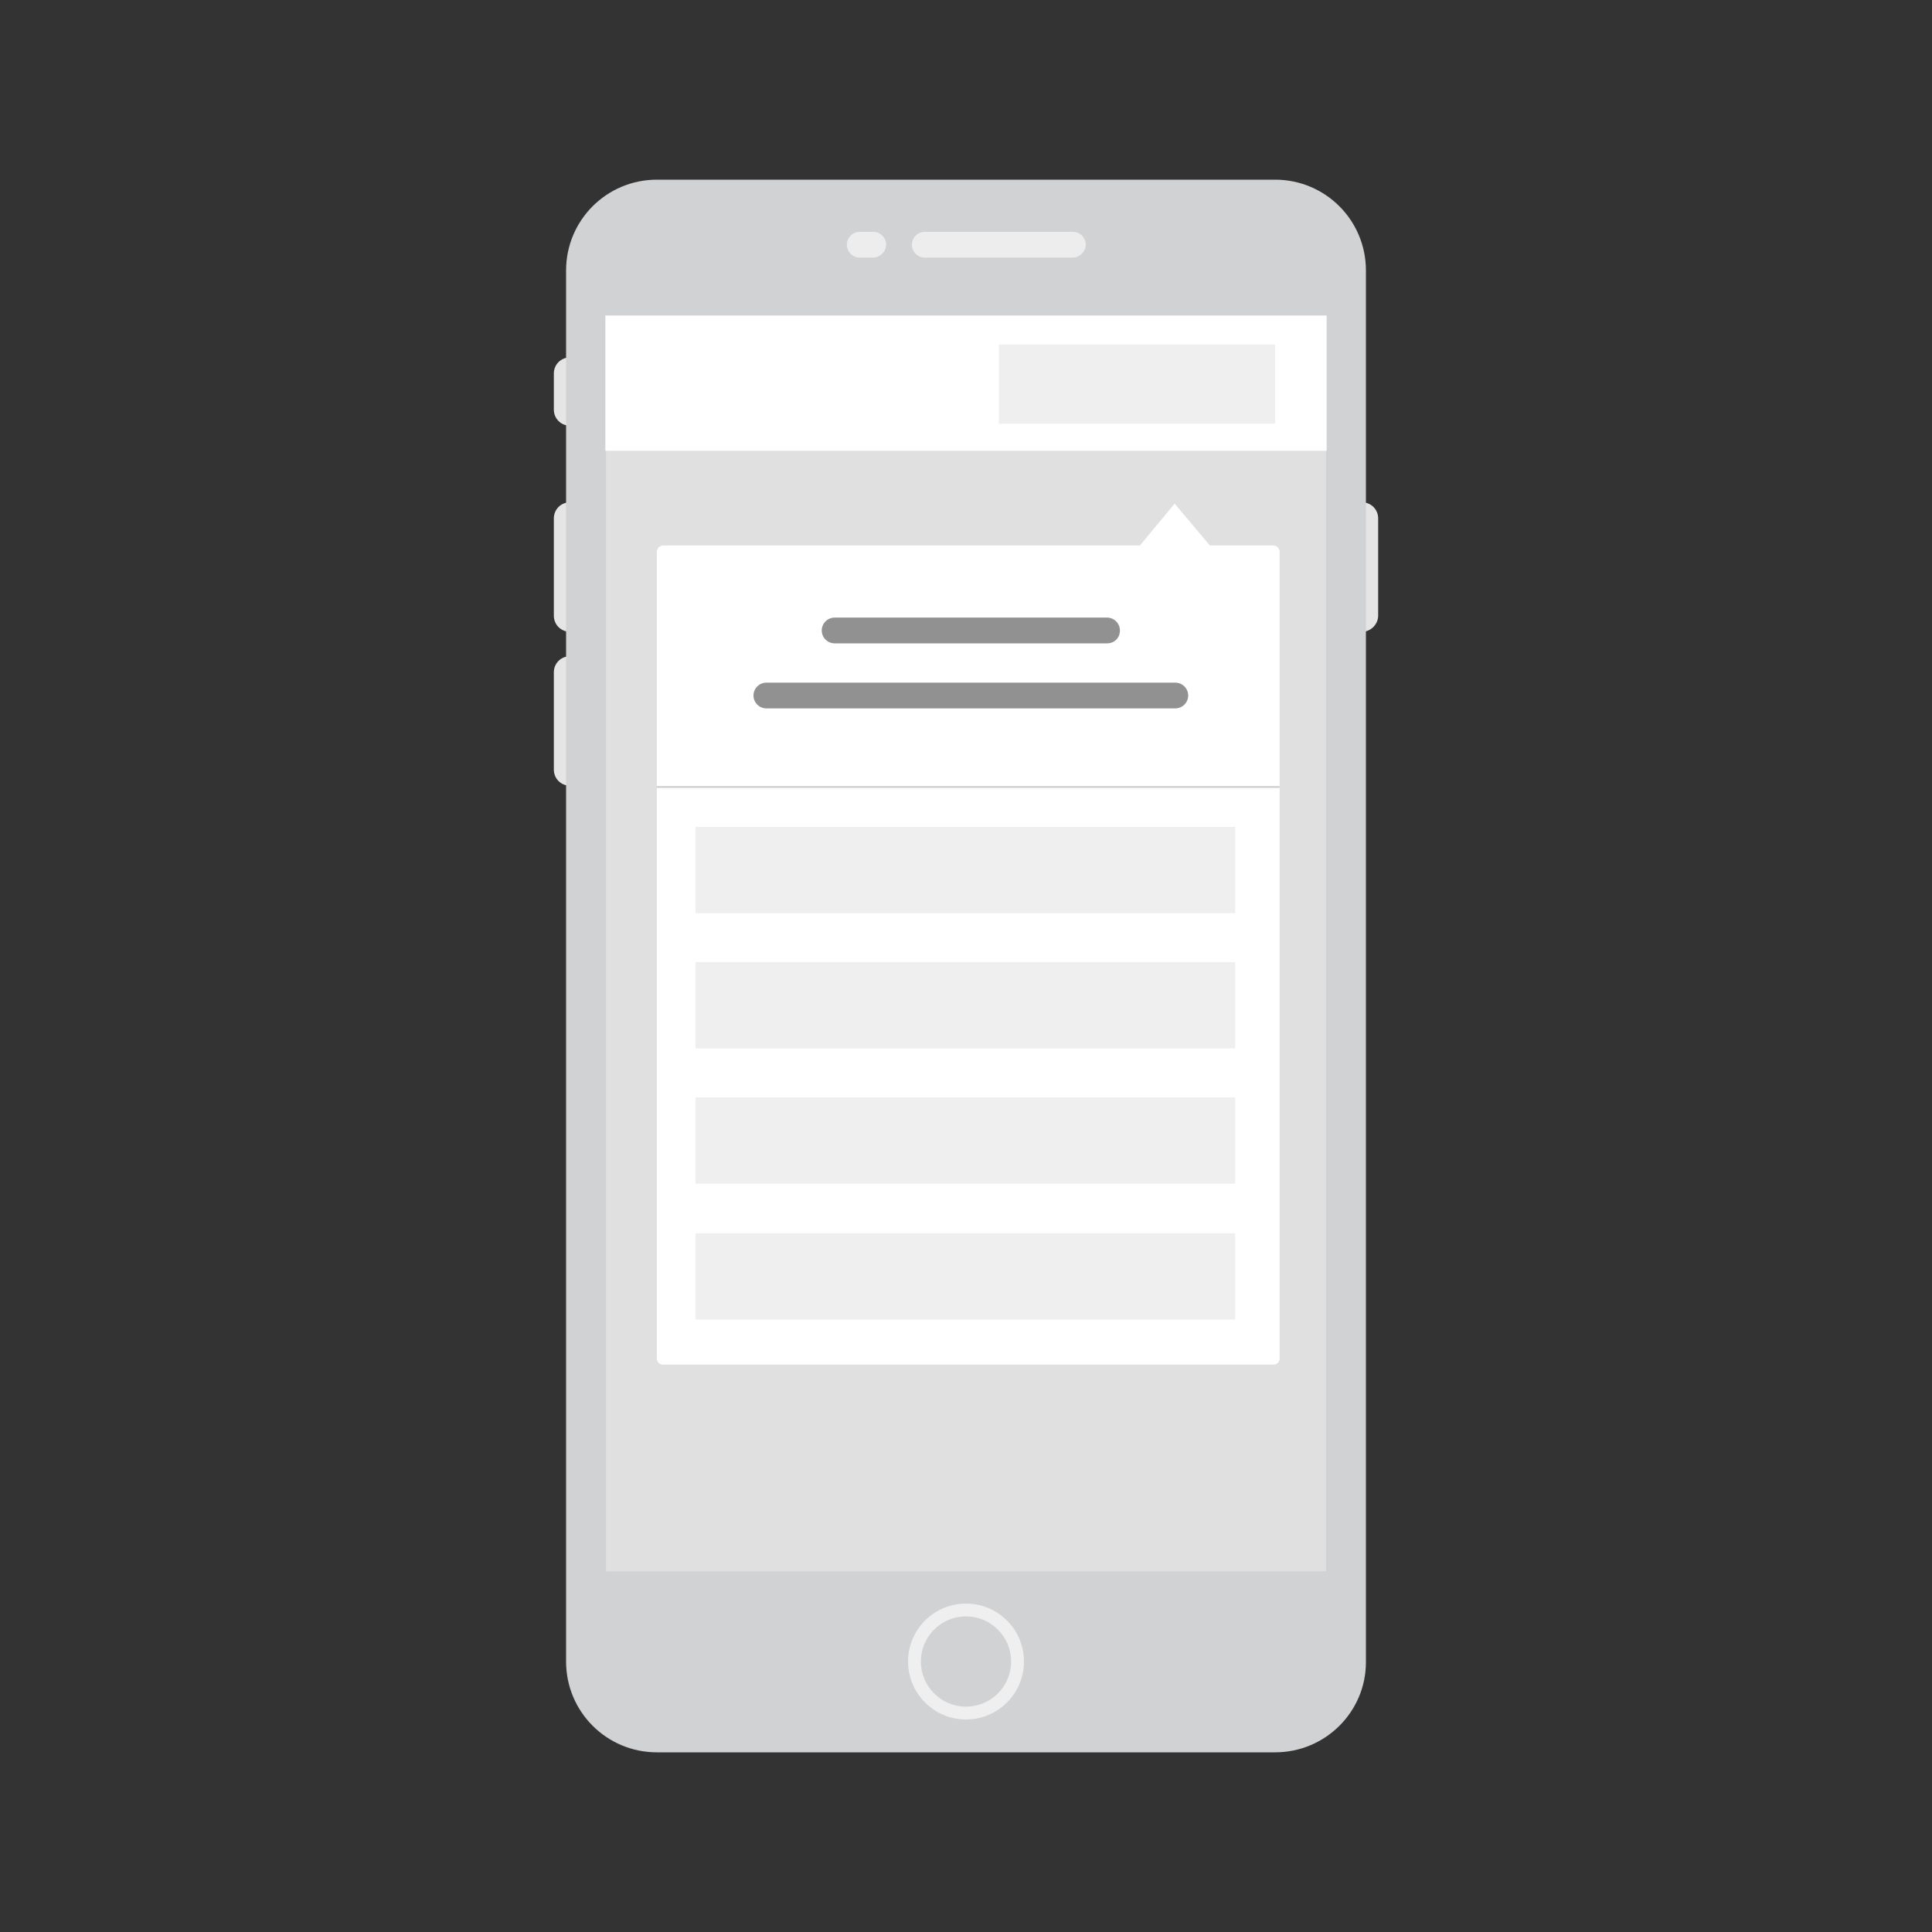 <?xml version="1.0" encoding="utf-8"?>
<!-- Generator: Adobe Illustrator 24.2.0, SVG Export Plug-In . SVG Version: 6.00 Build 0)  -->
<svg version="1.1" id="Layer_1" xmlns="http://www.w3.org/2000/svg" xmlns:xlink="http://www.w3.org/1999/xlink" x="0px" y="0px"
	 viewBox="0 0 300 300" style="enable-background:new 0 0 300 300;" xml:space="preserve">
<rect x="0" y="0" width="300" height="300" fill="#333333" stroke="none"/>
<style type="text/css">
	.st0{fill:#E5E5E5;}
	.st1{fill:#D0D2D3;}
	.st2{fill:#E0E0E0;}
	.st3{fill:#EDEDED;}
	.st4{fill:#D0D2D3;stroke:#EFEFEF;stroke-width:2;stroke-miterlimit:10;}
	.st5{fill:#FFFFFF;}
	.st6{fill:#919191;}
	.st7{fill:none;stroke:#D1D1D1;stroke-width:0.3;stroke-miterlimit:10;}
	.st8{fill:#EFEFEF;}
</style>
<path class="st0" d="M88.5,98.1L88.5,98.1c-1.4,0-2.5-1.1-2.5-2.5V80.5c0-1.4,1.1-2.5,2.5-2.5l0,0c1.4,0,2.5,1.1,2.5,2.5v15.1
	C91,96.9,89.9,98.1,88.5,98.1z"/>
<path class="st0" d="M211.5,98.1L211.5,98.1c-1.4,0-2.5-1.1-2.5-2.5V80.5c0-1.4,1.1-2.5,2.5-2.5l0,0c1.4,0,2.5,1.1,2.5,2.5v15.1
	C214,96.9,212.9,98.1,211.5,98.1z"/>
<path class="st0" d="M88.5,66.1L88.5,66.1c-1.4,0-2.5-1.1-2.5-2.5V58c0-1.4,1.1-2.5,2.5-2.5l0,0c1.4,0,2.5,1.1,2.5,2.5v5.6
	C91,65,89.9,66.1,88.5,66.1z"/>
<path class="st0" d="M88.5,122L88.5,122c-1.4,0-2.5-1.1-2.5-2.5v-15.1c0-1.4,1.1-2.5,2.5-2.5l0,0c1.4,0,2.5,1.1,2.5,2.5v15.1
	C91,120.9,89.9,122,88.5,122z"/>
<path class="st1" d="M198,272.1h-96c-7.8,0-14.1-6.3-14.1-14.1V42c0-7.8,6.3-14.1,14.1-14.1h96c7.8,0,14.1,6.3,14.1,14.1v216.1
	C212.1,265.8,205.8,272.1,198,272.1z"/>
<rect x="94.1" y="49" class="st2" width="111.8" height="195"/>
<path class="st3" d="M166.6,40h-23c-1.1,0-2-0.9-2-2l0,0c0-1.1,0.9-2,2-2h23c1.1,0,2,0.9,2,2l0,0C168.6,39.1,167.6,40,166.6,40z"/>
<path class="st3" d="M135.6,40h-2.1c-1.1,0-2-0.9-2-2l0,0c0-1.1,0.9-2,2-2h2.1c1.1,0,2,0.9,2,2l0,0C137.6,39.1,136.6,40,135.6,40z"
	/>
<circle class="st4" cx="150" cy="258" r="8"/>
<polygon class="st5" points="182.4,97 166.7,97 174.6,87.6 182.4,78.2 190.3,87.6 198.1,97 "/>
<g>
	<path class="st5" d="M198.7,210.9c0,0.6-0.4,1-1,1H103c-0.6,0-1-0.4-1-1V85.7c0-0.5,0.4-1,1-1h94.7c0.6,0,1,0.5,1,1V210.9z"/>
</g>
<g>
	<path class="st6" d="M171.9,99.9h-42.3c-1.1,0-2-0.9-2-2l0,0c0-1.1,0.9-2,2-2h42.3c1.1,0,2,0.9,2,2l0,0
		C173.9,99.1,173,99.9,171.9,99.9z"/>
	<path class="st6" d="M182.5,110H119c-1.1,0-2-0.9-2-2l0,0c0-1.1,0.9-2,2-2h63.5c1.1,0,2,0.9,2,2l0,0
		C184.5,109.1,183.6,110,182.5,110z"/>
</g>
<line class="st7" x1="102" y1="122.2" x2="198.7" y2="122.2"/>
<rect x="108" y="128.4" class="st8" width="83.8" height="13.4"/>
<rect x="108" y="149.4" class="st8" width="83.8" height="13.4"/>
<rect x="108" y="170.4" class="st8" width="83.8" height="13.4"/>
<rect x="108" y="191.5" class="st8" width="83.8" height="13.4"/>
<rect x="94" y="49" class="st5" width="112" height="21"/>
<rect x="155.1" y="53.5" class="st8" width="42.9" height="12.3"/>
</svg>
